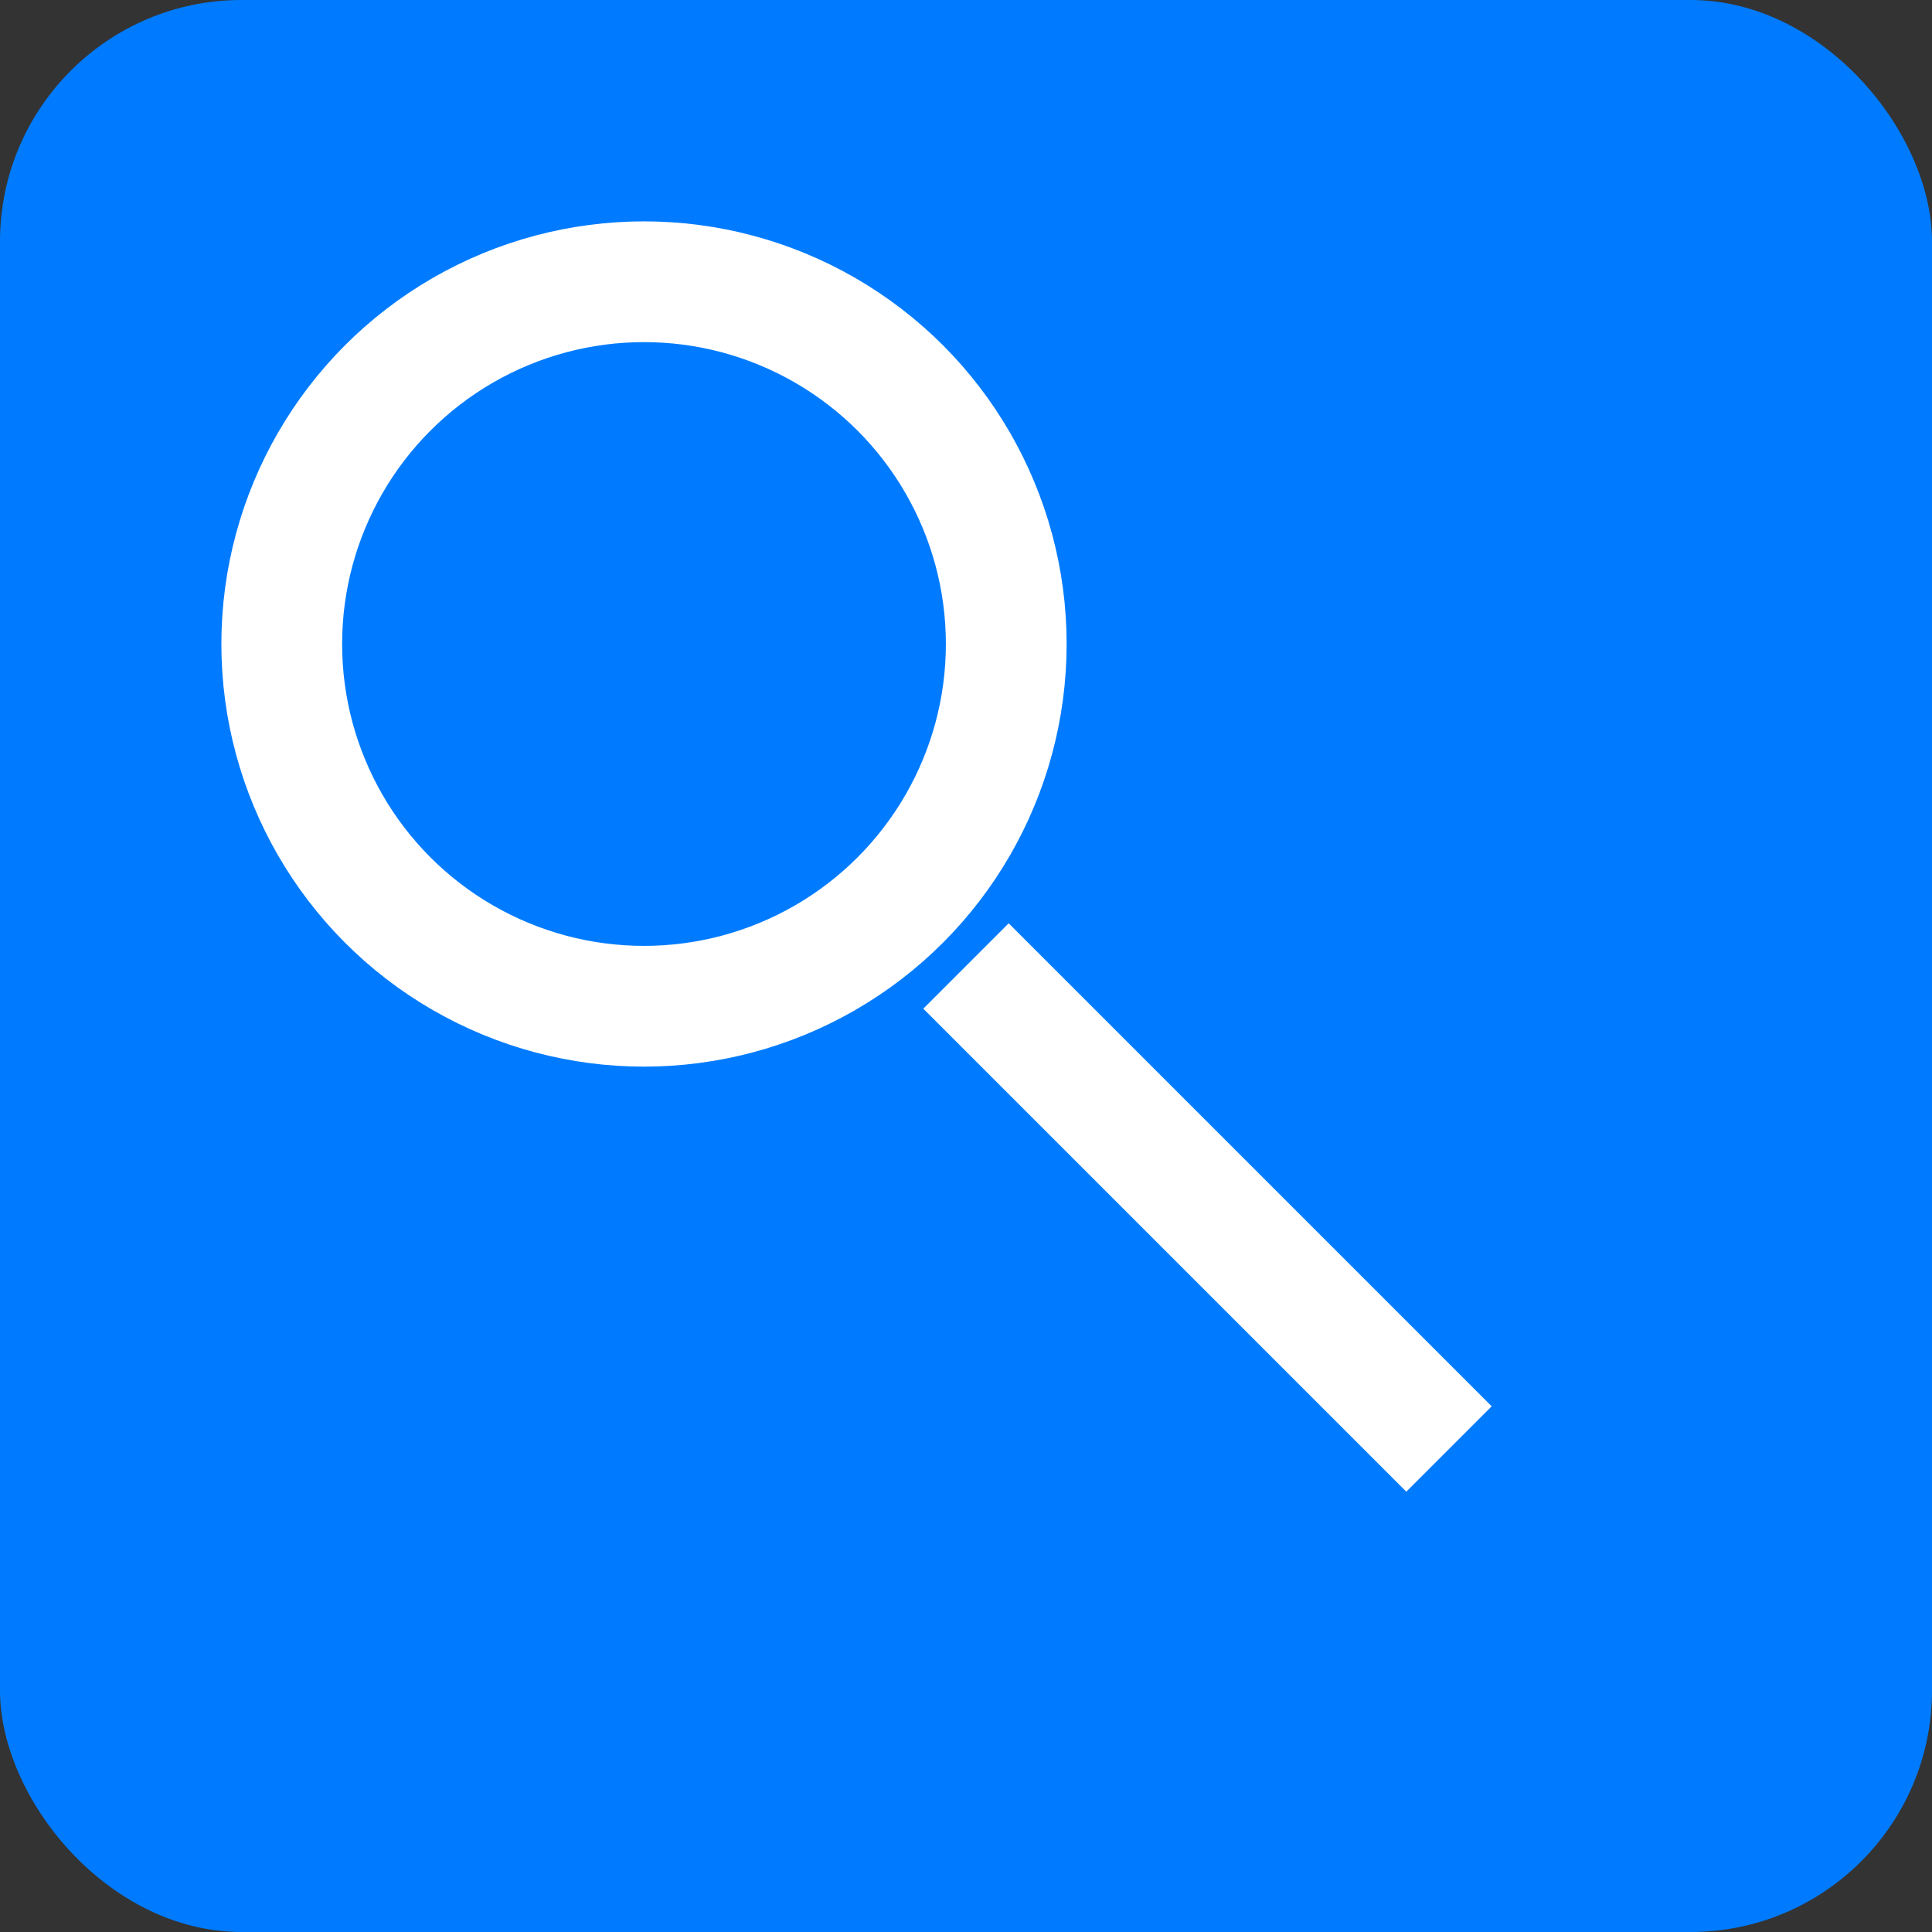 <svg width='48' height='48' xmlns='http://www.w3.org/2000/svg'>
    <rect width="100%" height="100%" fill="#333333" stroke="none"/>
    <rect width='48' height='48' fill='#007bff' rx='6'/>
    <circle cx='16' cy='16' r='9' fill='none' stroke='white' stroke-width='3'/>
    <line x1='24' y1='24' x2='36' y2='36' stroke='white' stroke-width='3'/>
    </svg>